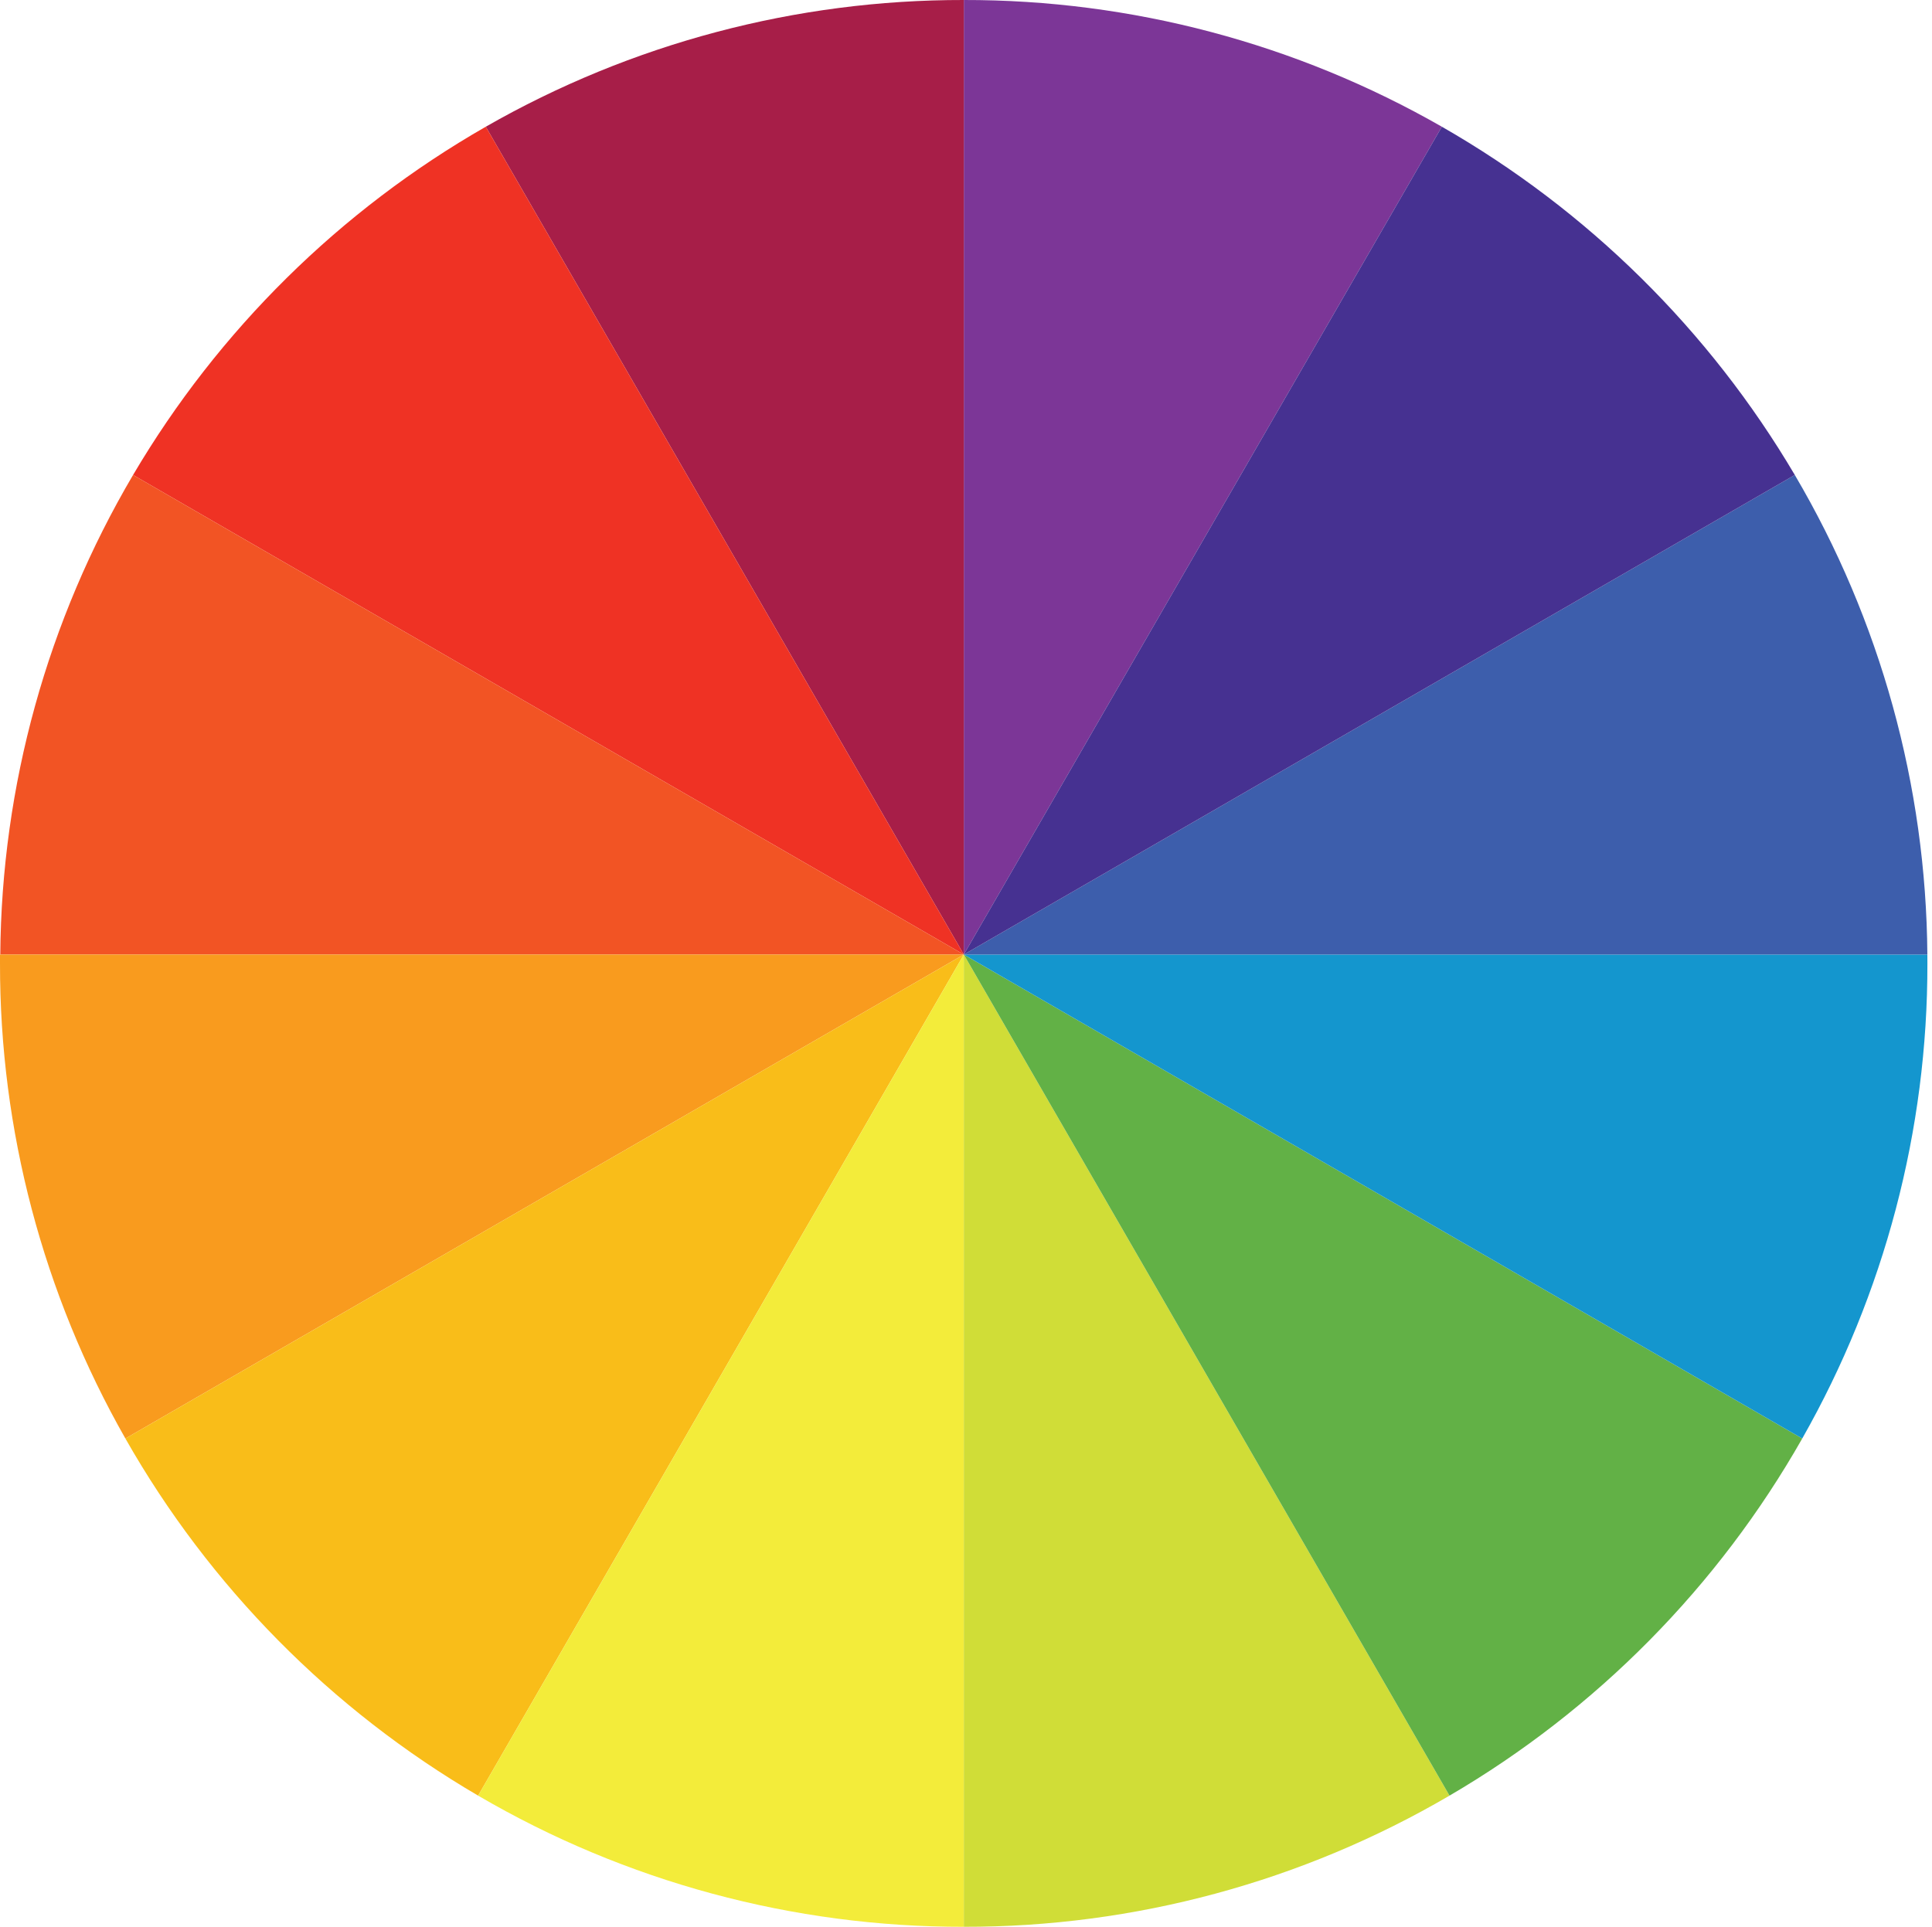<svg width="416" height="415" viewBox="0 0 416 415" fill="none" xmlns="http://www.w3.org/2000/svg">
<path d="M310.46 27.29L207.53 205.57V0C243.636 -0.06 279.127 9.35 310.46 27.29Z" fill="#7C3697"/>
<path d="M207.53 0V205.57L104.6 27.29C135.934 9.35 171.424 -0.06 207.53 0Z" fill="#A71E48"/>
<path d="M207.53 205.57L28.65 102.29C47.032 71.125 73.206 45.278 104.6 27.29L207.53 205.57Z" fill="#EF3224"/>
<path d="M207.53 205.57H0.06C0.335 169.228 10.197 133.601 28.65 102.29L207.53 205.57Z" fill="#F25424"/>
<path d="M207.53 205.57L27 309.8C9.262 278.619 -0.044 243.354 0 207.48C0 206.84 0 206.2 0 205.57H207.53Z" fill="#F99B1E"/>
<path d="M207.53 205.57L102.95 386.71C71.307 368.203 45.108 341.673 27 309.8L207.53 205.57Z" fill="#F9BD19"/>
<path d="M207.53 205.57V414.96C170.777 415.02 134.674 405.268 102.95 386.71L207.53 205.57Z" fill="#F3EC3A"/>
<path d="M312.11 386.71C280.386 405.268 244.283 415.02 207.53 414.96V205.57L312.11 386.71Z" fill="#D0DD37"/>
<path d="M388.06 309.8C369.952 341.673 343.753 368.203 312.11 386.71L207.53 205.57L388.06 309.8Z" fill="#62B146"/>
<path d="M415.01 207.48C415.07 243.349 405.781 278.615 388.06 309.8L207.53 205.57H415C415.01 206.2 415.01 206.84 415.01 207.48Z" fill="#1496CE"/>
<path d="M415 205.57H207.53L386.46 102.29C404.895 133.606 414.74 169.232 415 205.57Z" fill="#3D5EAC"/>
<path d="M386.46 102.29L207.53 205.57L310.46 27.29C341.873 45.271 368.065 71.118 386.46 102.29Z" fill="#463191"/>
</svg>
